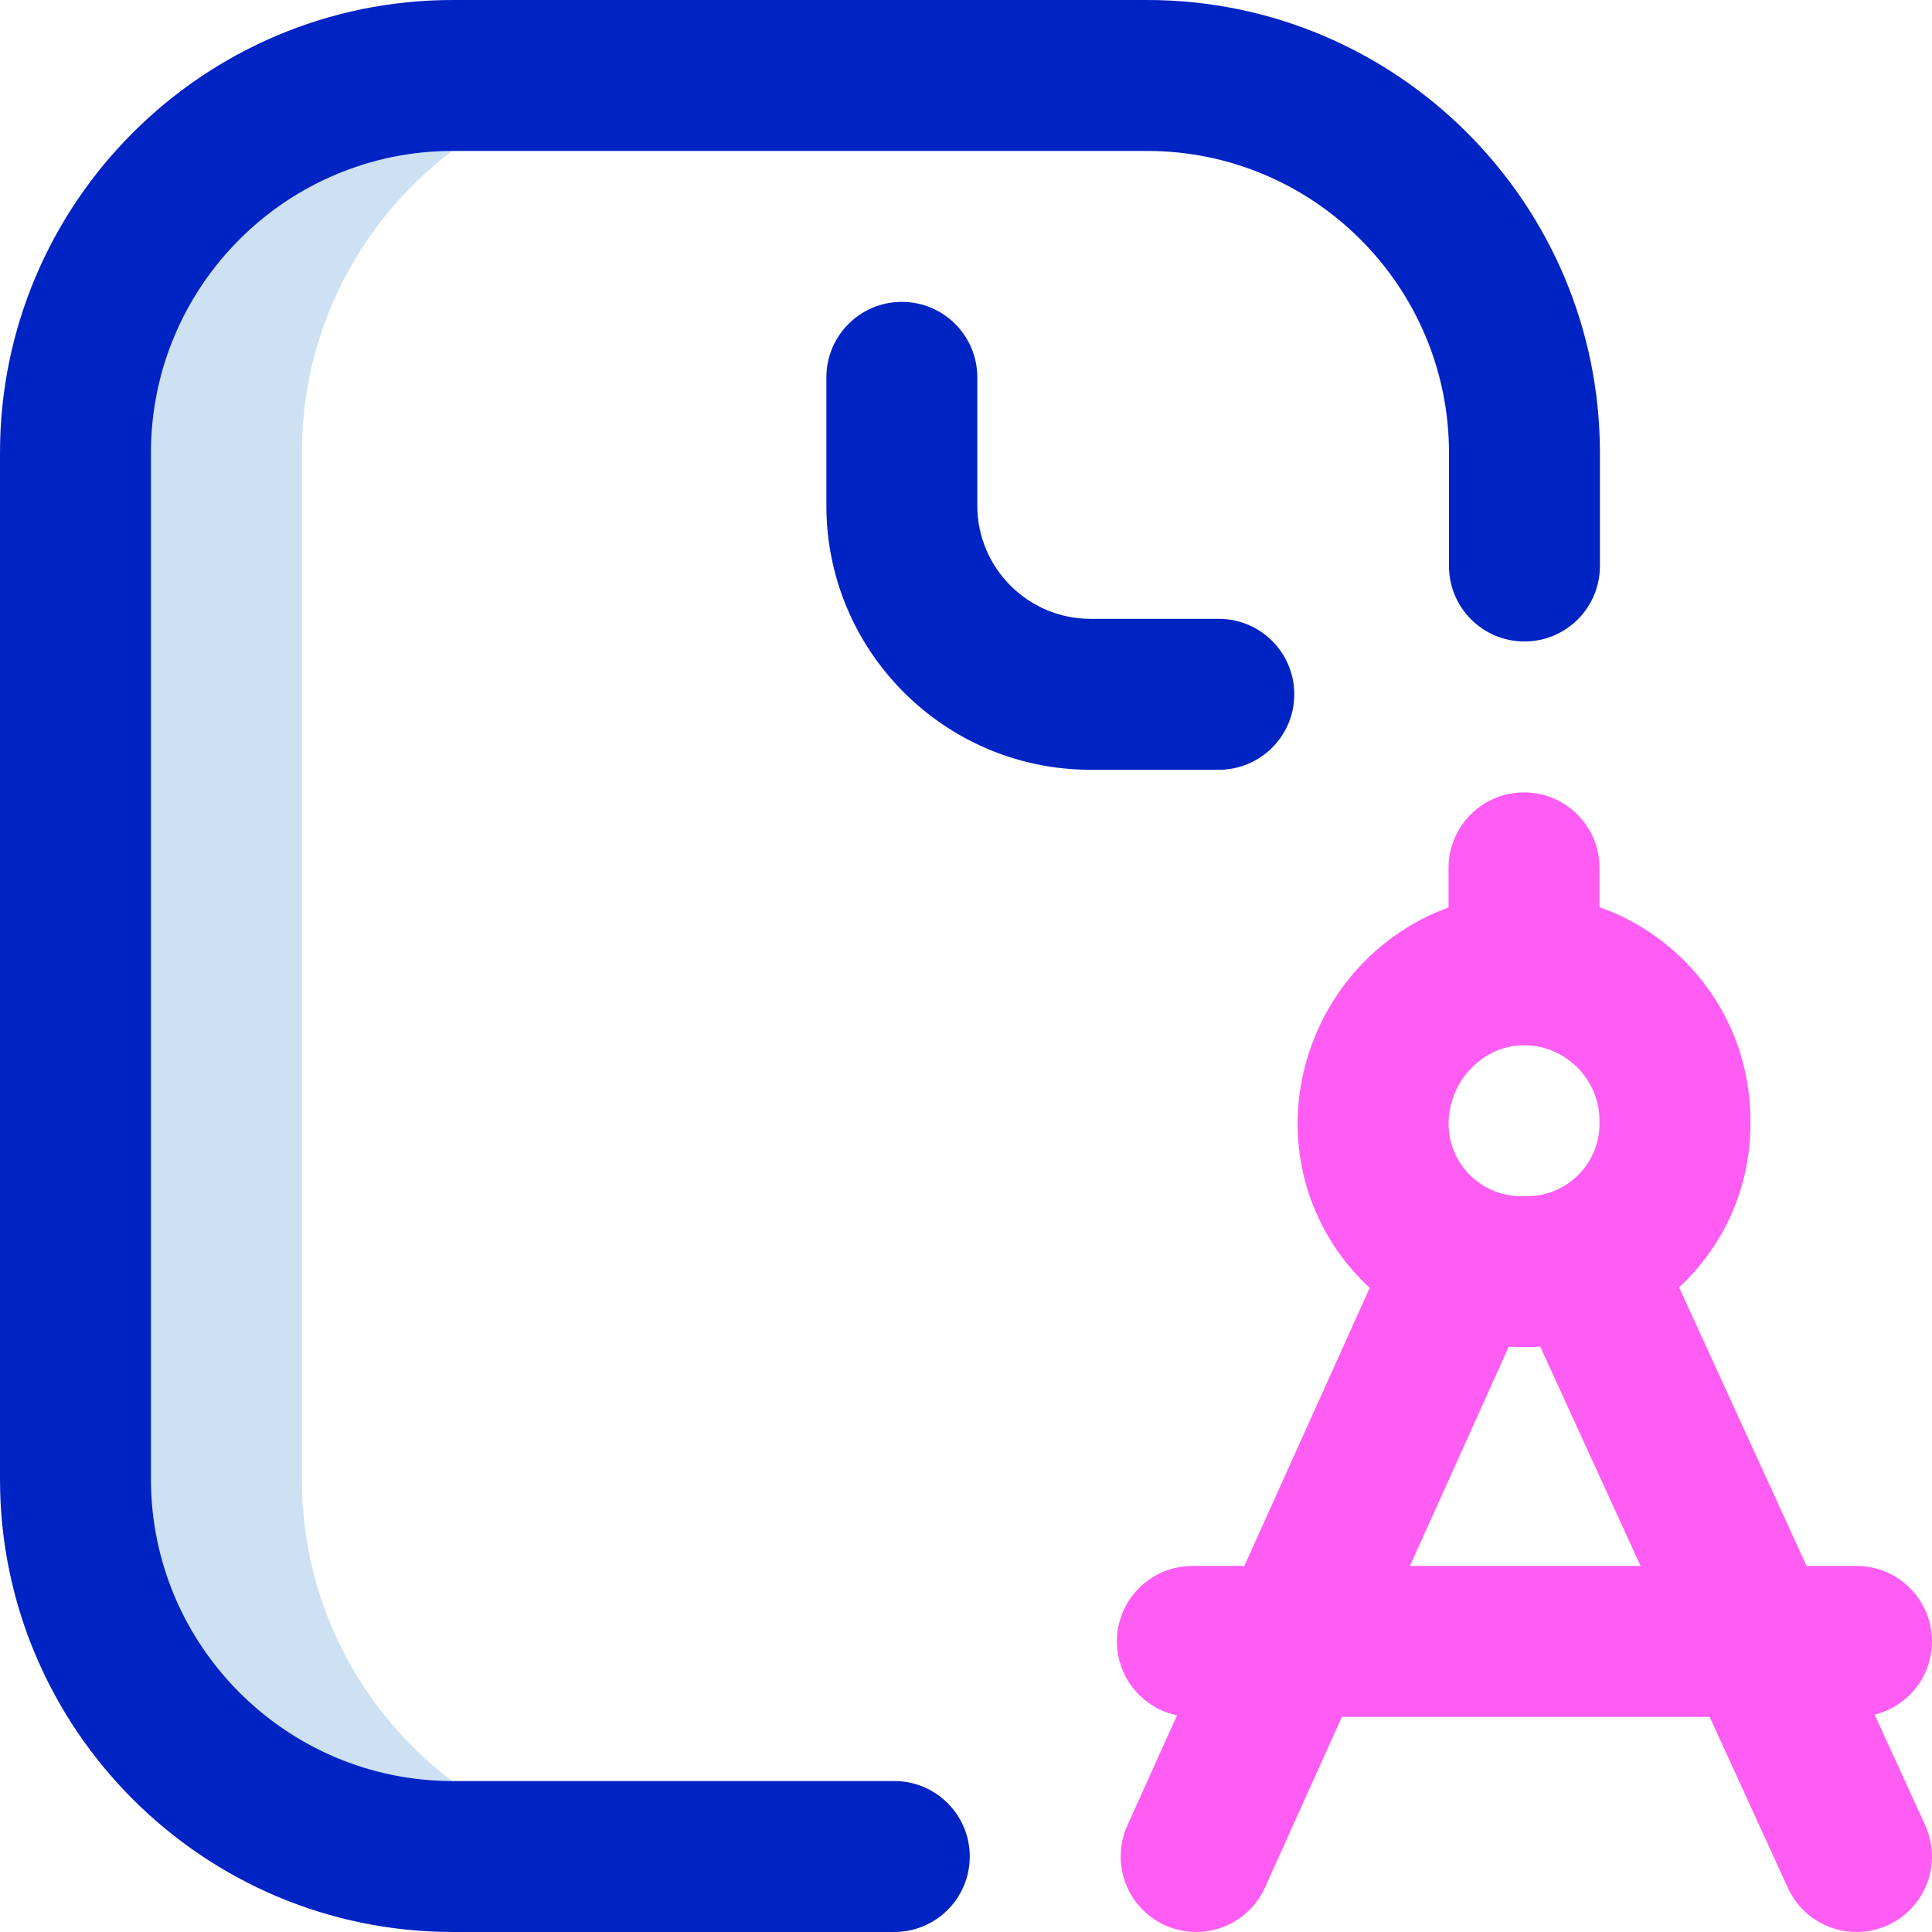 <svg id="Layer_1" enable-background="new 0 0 512.005 512.005" height="512" viewBox="0 0 512.005 512.005" width="512" xmlns="http://www.w3.org/2000/svg"><g><path d="m80 392.041v-272.082c0-55.206 44.644-99.959 99.716-99.959h-60.716c-55.228 0-100 44.771-100 100v272c0 55.228 44.771 100 100 100h60.716c-55.072 0-99.716-44.753-99.716-99.959z" fill="#cee1f2"/><path d="m237 512h-117c-66.168 0-120-53.832-120-120v-272c0-66.168 53.832-120 120-120h184c66.168 0 120 53.832 120 120v30c0 11.046-8.954 20-20 20s-20-8.954-20-20v-30c0-44.112-35.888-80-80-80h-184c-44.112 0-80 35.888-80 80v272c0 44.112 35.888 80 80 80h117c11.046 0 20 8.954 20 20s-8.954 20-20 20zm106-328c0-11.046-8.954-20-20-20h-34c-16.542 0-30-13.458-30-30v-34c0-11.046-8.954-20-20-20s-20 8.954-20 20v34c0 38.598 31.402 70 70 70h34c11.046 0 20-8.954 20-20z" fill="#0023c4"/><path d="m496.79 454.399c8.728-2.149 15.21-10.007 15.21-19.399 0-11.046-8.954-20-20-20h-13.237l-33.787-73.844c.549-.511 1.097-1.023 1.63-1.557 11.19-11.222 17.328-26.129 17.283-41.978l-.002-.642c-.005-15.815-6.11-30.738-17.191-42.021-6.502-6.62-14.293-11.535-22.809-14.539v-10.419c0-11.046-8.954-20-20-20s-20 8.954-20 20v10.5c-7.978 2.883-15.344 7.49-21.64 13.667-11.668 11.447-18.36 27.348-18.36 43.624 0 17.188 7.368 32.683 19.104 43.509l-33.221 73.7h-13.77c-11.046 0-20 8.954-20 20 0 9.65 6.835 17.702 15.928 19.583l-13.161 29.198c-4.539 10.07-.056 21.913 10.015 26.452 2.668 1.202 5.459 1.771 8.207 1.771 7.624 0 14.908-4.385 18.245-11.786l20.382-45.218h97.461l20.737 45.321c3.361 7.348 10.614 11.684 18.199 11.684 2.783 0 5.611-.584 8.309-1.818 10.044-4.596 14.461-16.464 9.865-26.508zm-106.53-171.678c3.769-3.697 8.606-5.72 13.662-5.72.121 0 .242.001.363.003 10.809.207 19.602 9.177 19.602 19.996v.058l.002.678c.015 5.142-1.977 9.979-5.607 13.619-3.63 3.641-8.461 5.646-13.603 5.646h-1.582c-10.593 0-19.21-8.617-19.21-19.21 0-5.604 2.323-11.098 6.373-15.07zm-16.614 132.279 26.186-58.094c1.081.059 3.168.094 4.168.094s3.022-.045 4.186-.112l26.589 58.112z" fill="#ff5cf3"/></g></svg>